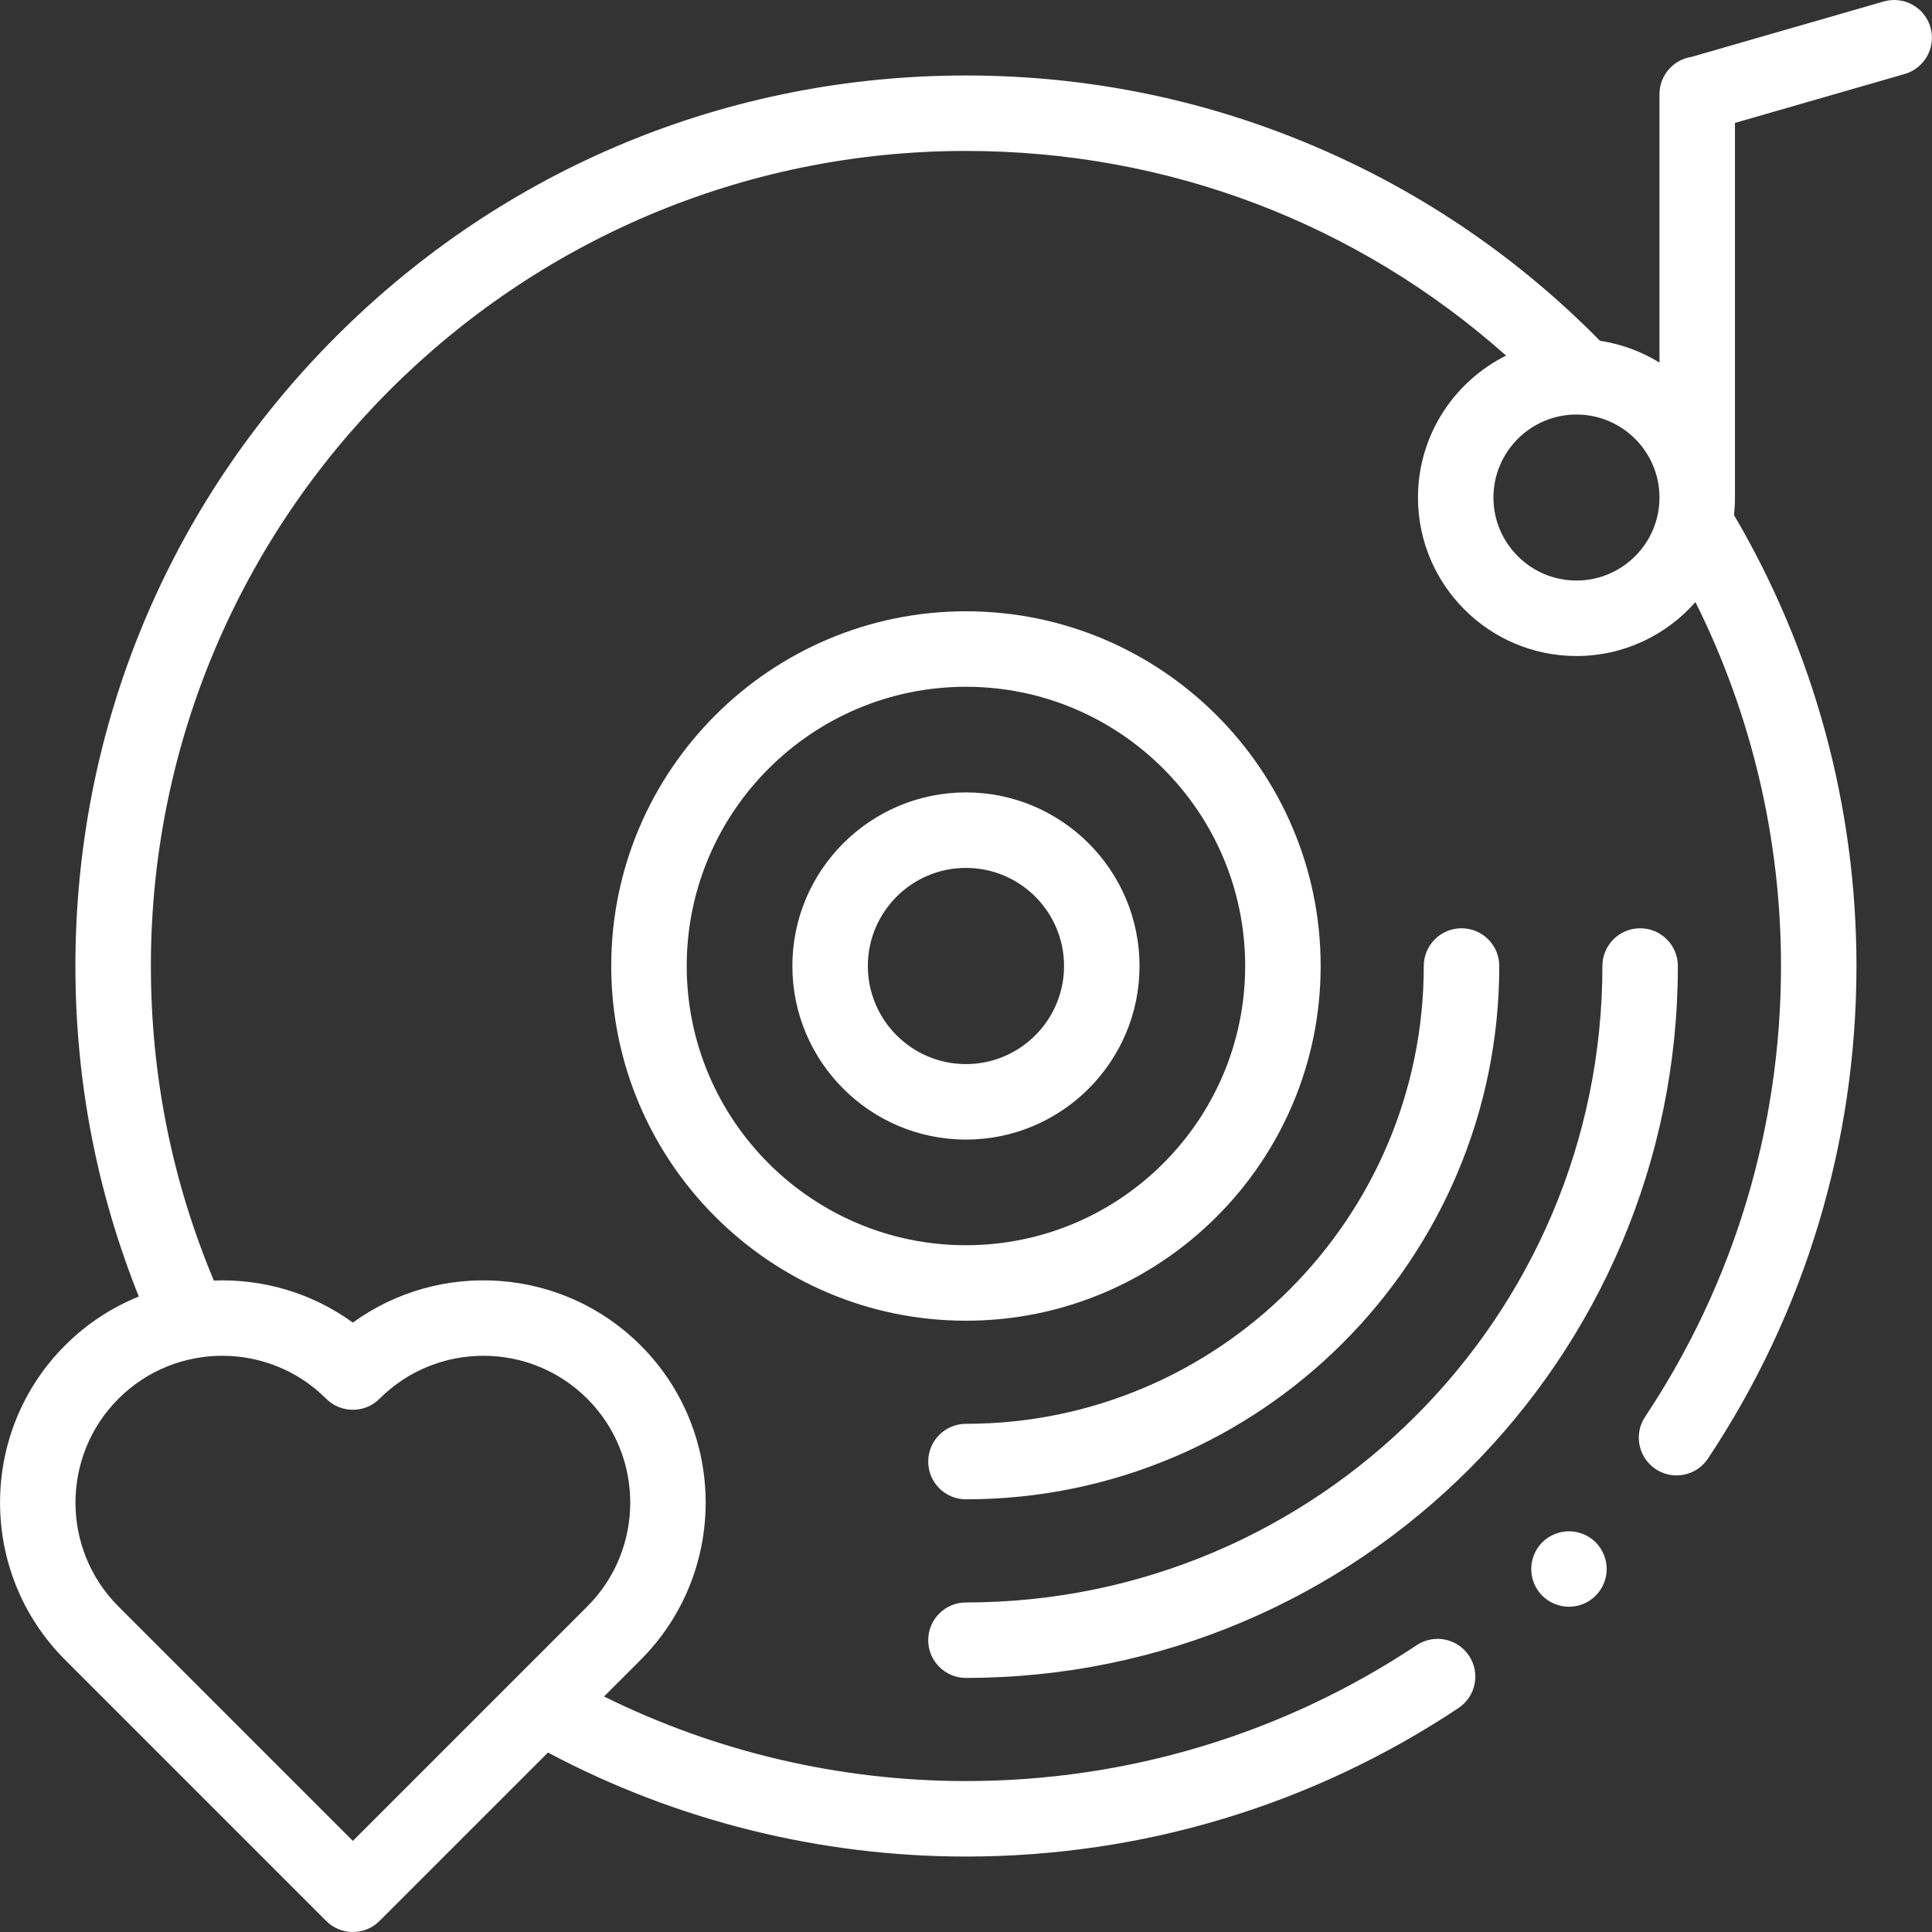 <svg width="72" height="72" viewBox="0 0 72 72" fill="none" xmlns="http://www.w3.org/2000/svg">
<rect x="0" y="0" width="72" height="72" fill="#333333" stroke="none"/>
<g clip-path="url(#clip0)">
<path d="M35.998 29.531C32.431 29.531 29.529 32.433 29.529 36C29.529 39.567 32.431 42.469 35.998 42.469C39.565 42.469 42.467 39.567 42.467 36C42.467 32.433 39.565 29.531 35.998 29.531ZM35.998 39.656C33.982 39.656 32.342 38.016 32.342 36C32.342 33.984 33.982 32.344 35.998 32.344C38.014 32.344 39.654 33.984 39.654 36C39.654 38.016 38.014 39.656 35.998 39.656Z" fill="white"/>
<path d="M35.998 22.781C28.709 22.781 22.779 28.711 22.779 36C22.779 43.289 28.709 49.219 35.998 49.219C43.287 49.219 49.217 43.289 49.217 36C49.217 28.711 43.287 22.781 35.998 22.781ZM35.998 46.406C30.26 46.406 25.592 41.738 25.592 36C25.592 30.262 30.26 25.594 35.998 25.594C41.736 25.594 46.404 30.262 46.404 36C46.404 41.738 41.736 46.406 35.998 46.406Z" fill="white"/>
<path d="M71.942 1.017C71.728 0.271 70.948 -0.159 70.202 0.055L63.038 2.12C62.362 2.222 61.844 2.806 61.844 3.51V13.513C61.18 13.103 60.431 12.821 59.628 12.701C56.642 9.671 53.161 7.273 49.27 5.573C45.076 3.742 40.611 2.813 35.998 2.813C27.133 2.813 18.799 6.265 12.531 12.533C6.262 18.801 2.81 27.135 2.81 36C2.81 40.27 3.606 44.406 5.173 48.318C4.173 48.722 3.235 49.328 2.425 50.138C-0.806 53.369 -0.806 58.626 2.425 61.857L12.156 71.588C12.43 71.863 12.79 72 13.15 72C13.51 72 13.87 71.863 14.144 71.588L20.421 65.312C25.193 67.85 30.555 69.188 35.998 69.188C42.562 69.188 48.909 67.274 54.354 63.653C55 63.223 55.176 62.35 54.746 61.704C54.316 61.057 53.443 60.881 52.796 61.311C47.815 64.624 42.006 66.375 35.998 66.375C31.306 66.375 26.68 65.289 22.51 63.223L23.875 61.858C27.106 58.626 27.106 53.369 23.875 50.138C20.958 47.221 16.388 46.937 13.15 49.289C11.616 48.175 9.783 47.653 7.969 47.722C6.413 44.011 5.623 40.073 5.623 36C5.623 19.251 19.249 5.625 35.998 5.625C43.519 5.625 50.575 8.317 56.128 13.252C54.184 14.22 52.844 16.227 52.844 18.542C52.844 21.798 55.494 24.448 58.75 24.448C60.515 24.448 62.1 23.669 63.184 22.438C65.276 26.629 66.373 31.269 66.373 36C66.373 42.009 64.622 47.818 61.309 52.798C60.879 53.445 61.054 54.318 61.701 54.748C61.941 54.907 62.211 54.984 62.479 54.984C62.934 54.984 63.38 54.763 63.651 54.356C67.272 48.912 69.185 42.565 69.185 36C69.185 30.072 67.608 24.272 64.62 19.193C64.644 18.979 64.657 18.762 64.657 18.542V4.581L70.981 2.758C71.727 2.542 72.157 1.763 71.942 1.017ZM14.144 52.127C16.279 49.992 19.752 49.992 21.886 52.127C24.021 54.261 24.021 57.734 21.886 59.869L13.15 68.605L4.414 59.869C2.279 57.734 2.279 54.261 4.414 52.127C5.481 51.059 6.883 50.526 8.285 50.526C9.686 50.526 11.088 51.059 12.155 52.127C12.705 52.676 13.595 52.676 14.144 52.127ZM58.75 21.635C57.044 21.635 55.656 20.247 55.656 18.542C55.656 16.836 57.044 15.448 58.75 15.448C60.456 15.448 61.844 16.836 61.844 18.542C61.844 20.247 60.456 21.635 58.75 21.635Z" fill="white"/>
<path d="M35.998 62.531C50.627 62.531 62.529 50.629 62.529 36C62.529 35.224 61.9 34.594 61.123 34.594C60.346 34.594 59.717 35.224 59.717 36C59.717 49.078 49.076 59.719 35.998 59.719C35.221 59.719 34.592 60.349 34.592 61.125C34.592 61.902 35.221 62.531 35.998 62.531Z" fill="white"/>
<path d="M34.592 54.469C34.592 55.245 35.221 55.875 35.998 55.875C46.957 55.875 55.873 46.959 55.873 36C55.873 35.224 55.243 34.594 54.467 34.594C53.69 34.594 53.06 35.224 53.06 36C53.06 45.408 45.406 53.062 35.998 53.062C35.221 53.062 34.592 53.692 34.592 54.469Z" fill="white"/>
<path d="M58.471 57.067C58.101 57.067 57.739 57.216 57.475 57.477C57.214 57.74 57.065 58.102 57.065 58.473C57.065 58.843 57.214 59.206 57.475 59.467C57.739 59.729 58.1 59.879 58.471 59.879C58.841 59.879 59.204 59.729 59.465 59.467C59.727 59.206 59.877 58.843 59.877 58.473C59.877 58.102 59.727 57.74 59.465 57.477C59.204 57.216 58.841 57.067 58.471 57.067Z" fill="white"/>
</g>
<defs>
<clipPath id="clip0">
<rect width="72" height="72" fill="white"/>
</clipPath>
</defs>
</svg>
